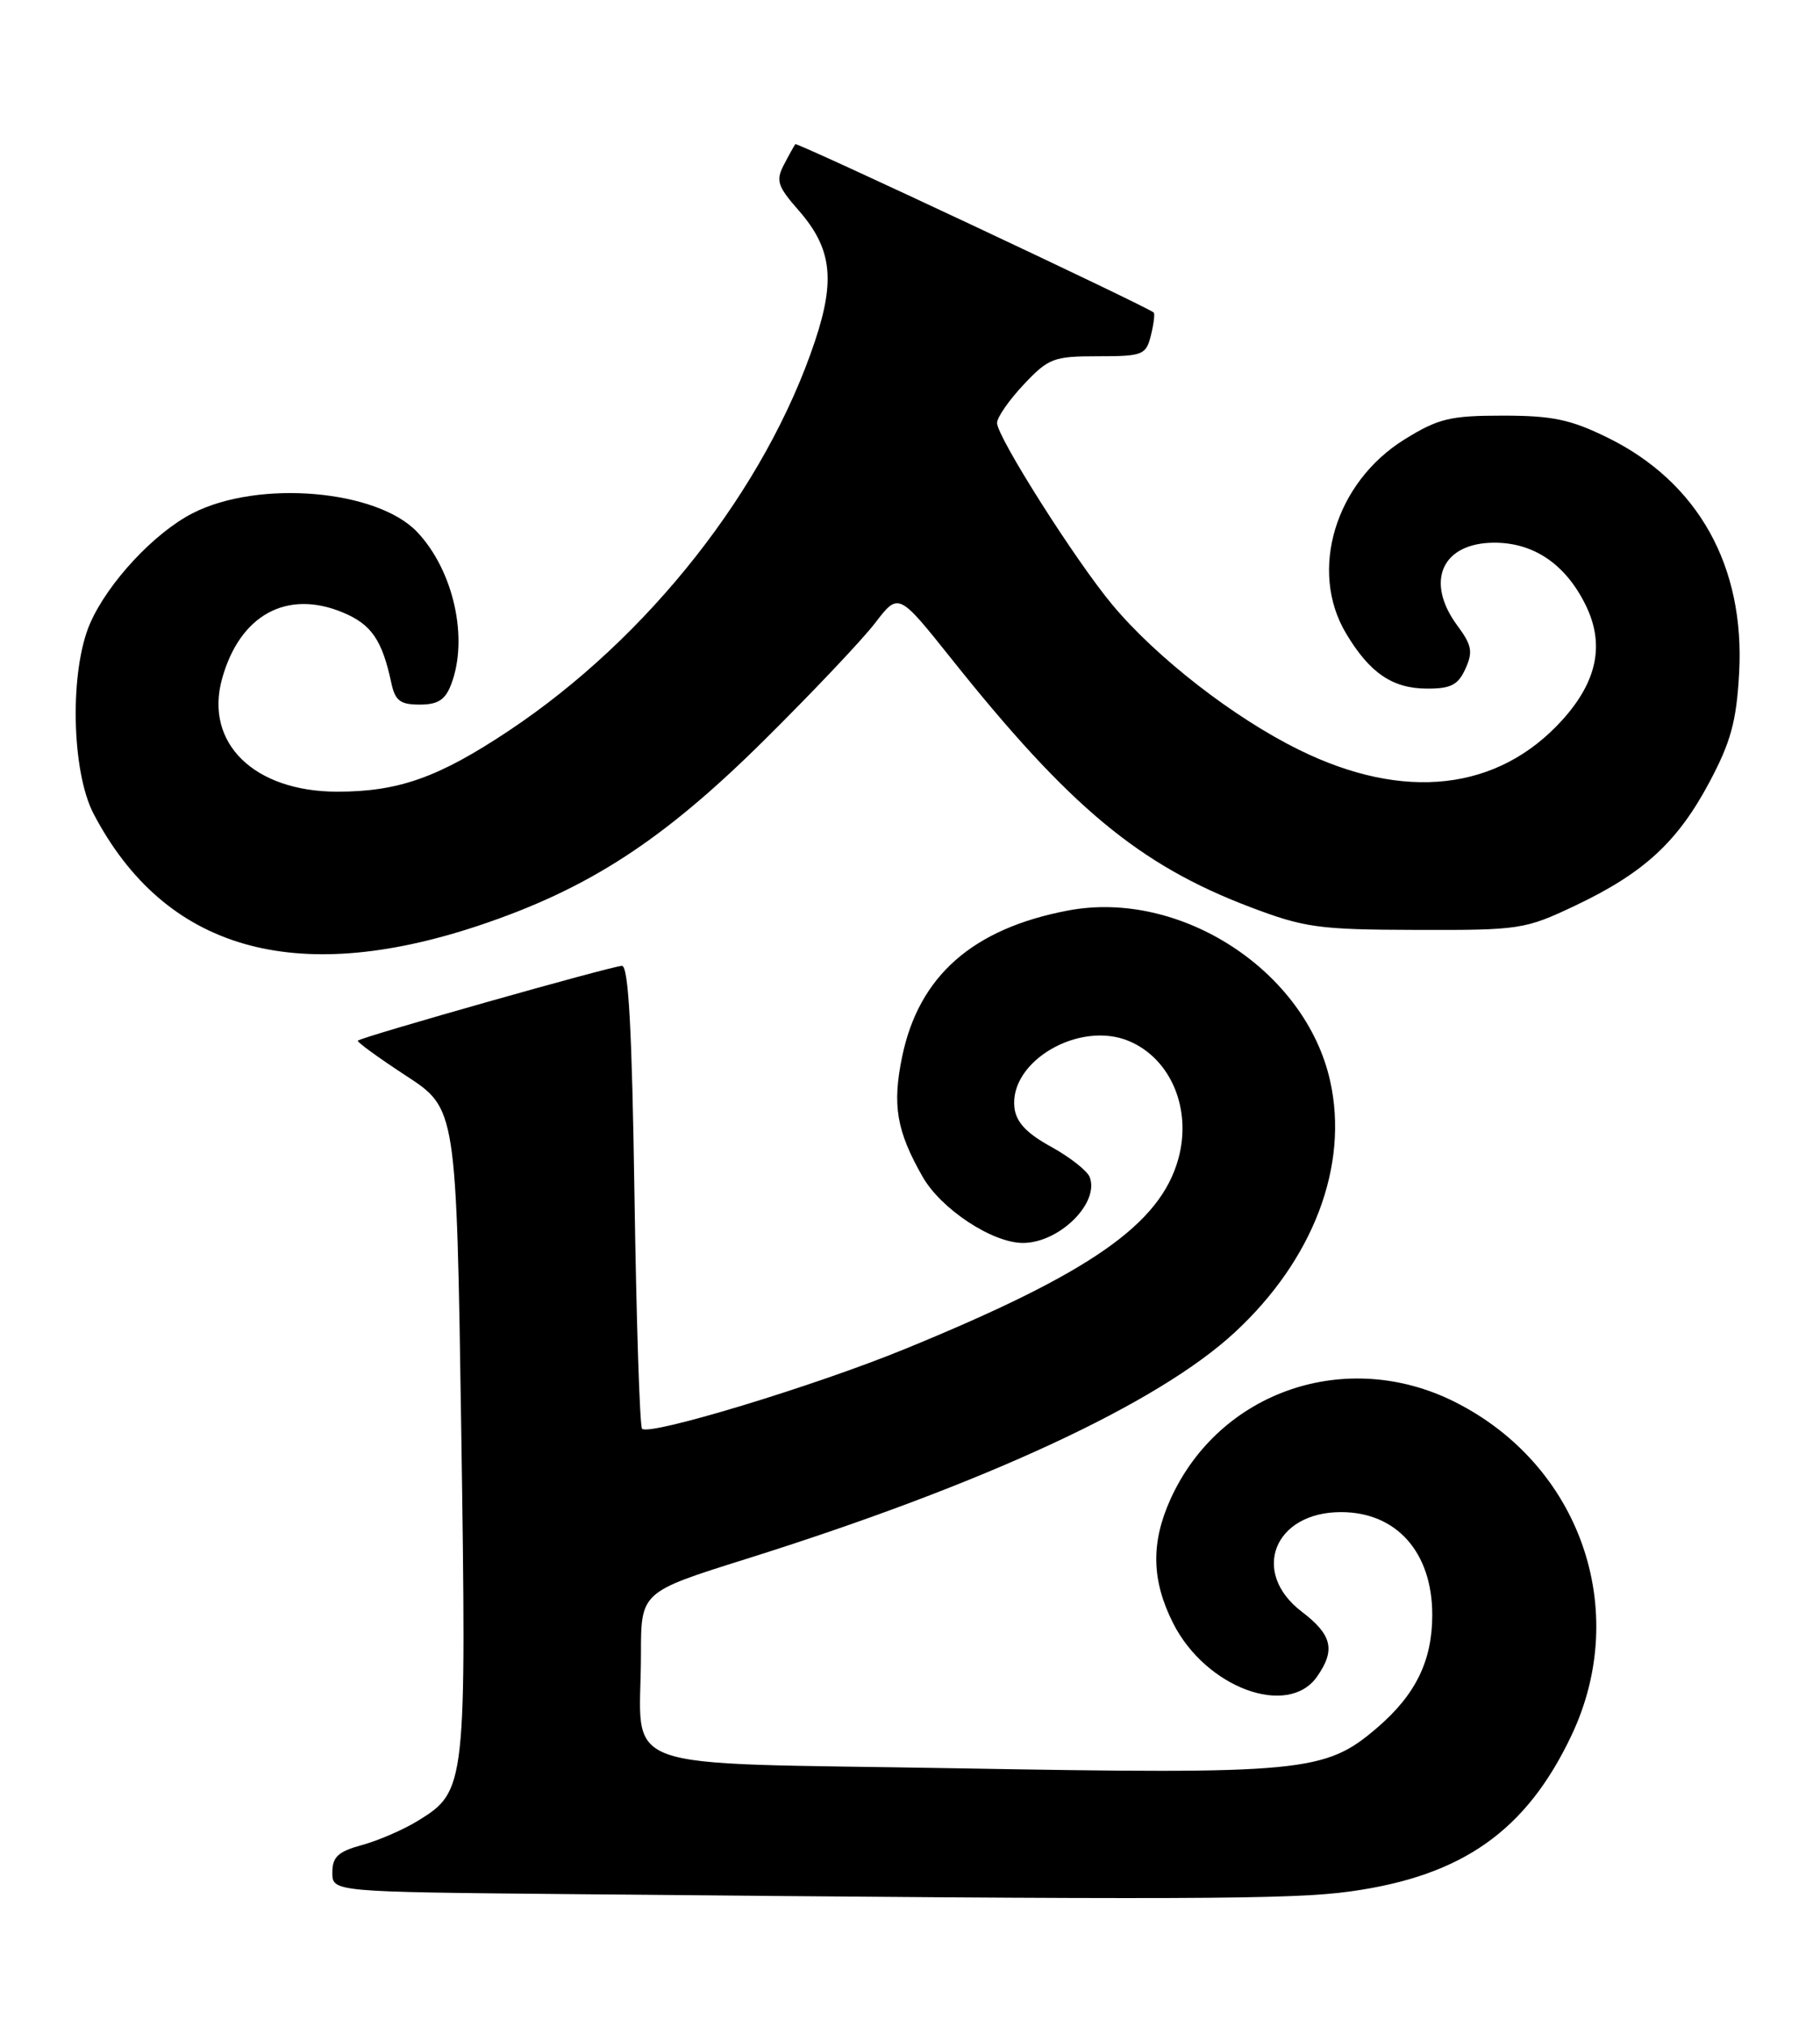 <?xml version="1.0" encoding="UTF-8" standalone="no"?>
<!DOCTYPE svg PUBLIC "-//W3C//DTD SVG 1.1//EN" "http://www.w3.org/Graphics/SVG/1.1/DTD/svg11.dtd" >
<svg xmlns="http://www.w3.org/2000/svg" xmlns:xlink="http://www.w3.org/1999/xlink" version="1.1" viewBox="0 0 230 256">
 <g >
 <path fill="currentColor"
d=" M 170.67 238.91 C 184.84 236.94 192.90 231.24 198.61 219.17 C 206.11 203.32 199.67 184.99 183.81 177.06 C 170.14 170.23 154.12 175.71 147.93 189.34 C 145.42 194.87 145.52 199.62 148.25 205.03 C 152.37 213.18 162.76 217.03 166.44 211.78 C 168.80 208.41 168.35 206.50 164.50 203.57 C 158.00 198.61 161.00 191.00 169.47 191.00 C 176.49 191.00 181.00 196.08 181.00 203.98 C 181.00 209.78 178.90 214.07 174.02 218.25 C 167.46 223.87 164.79 224.13 120.96 223.36 C 76.58 222.58 81.00 224.18 81.00 208.92 C 81.00 201.09 81.00 201.09 94.25 196.93 C 124.40 187.46 146.32 177.30 156.05 168.29 C 165.99 159.09 170.49 147.22 168.09 136.52 C 164.98 122.60 149.15 112.32 134.97 115.01 C 122.92 117.29 116.12 123.28 114.01 133.46 C 112.74 139.59 113.29 142.85 116.60 148.65 C 118.93 152.73 125.41 157.00 129.27 157.00 C 133.86 157.00 138.97 151.96 137.71 148.68 C 137.40 147.89 135.21 146.16 132.83 144.85 C 129.73 143.15 128.42 141.75 128.20 139.93 C 127.51 134.05 136.41 128.87 142.67 131.50 C 147.98 133.73 150.64 140.10 148.91 146.38 C 146.62 154.66 137.77 160.81 114.42 170.37 C 102.99 175.06 82.07 181.40 81.14 180.47 C 80.85 180.18 80.42 166.91 80.18 150.97 C 79.87 130.09 79.43 122.00 78.60 122.00 C 77.39 122.00 45.70 130.97 45.22 131.45 C 45.07 131.60 47.81 133.59 51.31 135.88 C 57.68 140.03 57.68 140.03 58.29 180.67 C 58.96 225.70 58.90 226.25 52.81 229.99 C 50.99 231.11 47.81 232.49 45.75 233.05 C 42.72 233.88 42.00 234.55 42.00 236.52 C 42.00 238.97 42.00 238.97 71.75 239.25 C 150.02 239.99 163.27 239.94 170.67 238.91 Z  M 60.42 116.94 C 74.32 112.31 83.75 106.20 96.57 93.50 C 102.68 87.45 109.00 80.78 110.61 78.67 C 113.55 74.84 113.55 74.84 120.20 83.17 C 135.18 101.96 143.97 109.26 158.00 114.58 C 164.87 117.18 166.64 117.43 179.00 117.46 C 192.06 117.50 192.71 117.40 199.05 114.40 C 207.73 110.28 211.99 106.37 216.02 98.81 C 218.73 93.72 219.44 91.14 219.78 85.03 C 220.53 71.51 214.60 60.90 203.16 55.28 C 198.48 52.98 196.18 52.50 189.92 52.50 C 183.24 52.50 181.77 52.86 177.50 55.50 C 168.74 60.93 165.37 72.08 170.10 80.00 C 173.07 84.98 175.94 86.95 180.27 86.98 C 183.34 87.00 184.26 86.53 185.19 84.48 C 186.16 82.34 186.01 81.50 184.17 79.02 C 180.04 73.43 182.23 68.55 188.86 68.55 C 193.83 68.55 197.82 71.26 200.35 76.36 C 202.82 81.32 201.88 86.02 197.44 90.94 C 189.33 99.91 177.44 101.26 164.16 94.71 C 155.92 90.66 146.15 83.07 140.58 76.40 C 135.93 70.84 126.00 55.19 126.00 53.42 C 126.00 52.72 127.52 50.54 129.37 48.57 C 132.51 45.24 133.15 45.00 138.76 45.00 C 144.42 45.00 144.82 44.84 145.44 42.38 C 145.80 40.94 145.96 39.63 145.80 39.48 C 145.07 38.77 100.72 17.95 100.51 18.21 C 100.38 18.37 99.73 19.53 99.07 20.80 C 98.02 22.81 98.25 23.52 100.89 26.53 C 105.09 31.31 105.60 35.27 103.00 43.06 C 96.78 61.71 81.97 80.56 64.26 92.33 C 55.40 98.22 50.37 100.00 42.62 100.00 C 32.10 99.99 25.82 93.85 28.06 85.75 C 30.29 77.68 36.25 74.41 43.34 77.37 C 46.94 78.87 48.29 80.84 49.45 86.25 C 49.93 88.51 50.57 89.00 53.04 89.00 C 55.35 89.00 56.28 88.40 57.02 86.43 C 59.23 80.64 57.33 72.10 52.75 67.23 C 47.69 61.85 32.68 60.57 24.36 64.82 C 19.52 67.28 13.64 73.59 11.39 78.73 C 8.78 84.69 9.01 97.41 11.83 102.80 C 20.81 119.92 37.15 124.67 60.42 116.94 Z "/>
</g>
</svg>